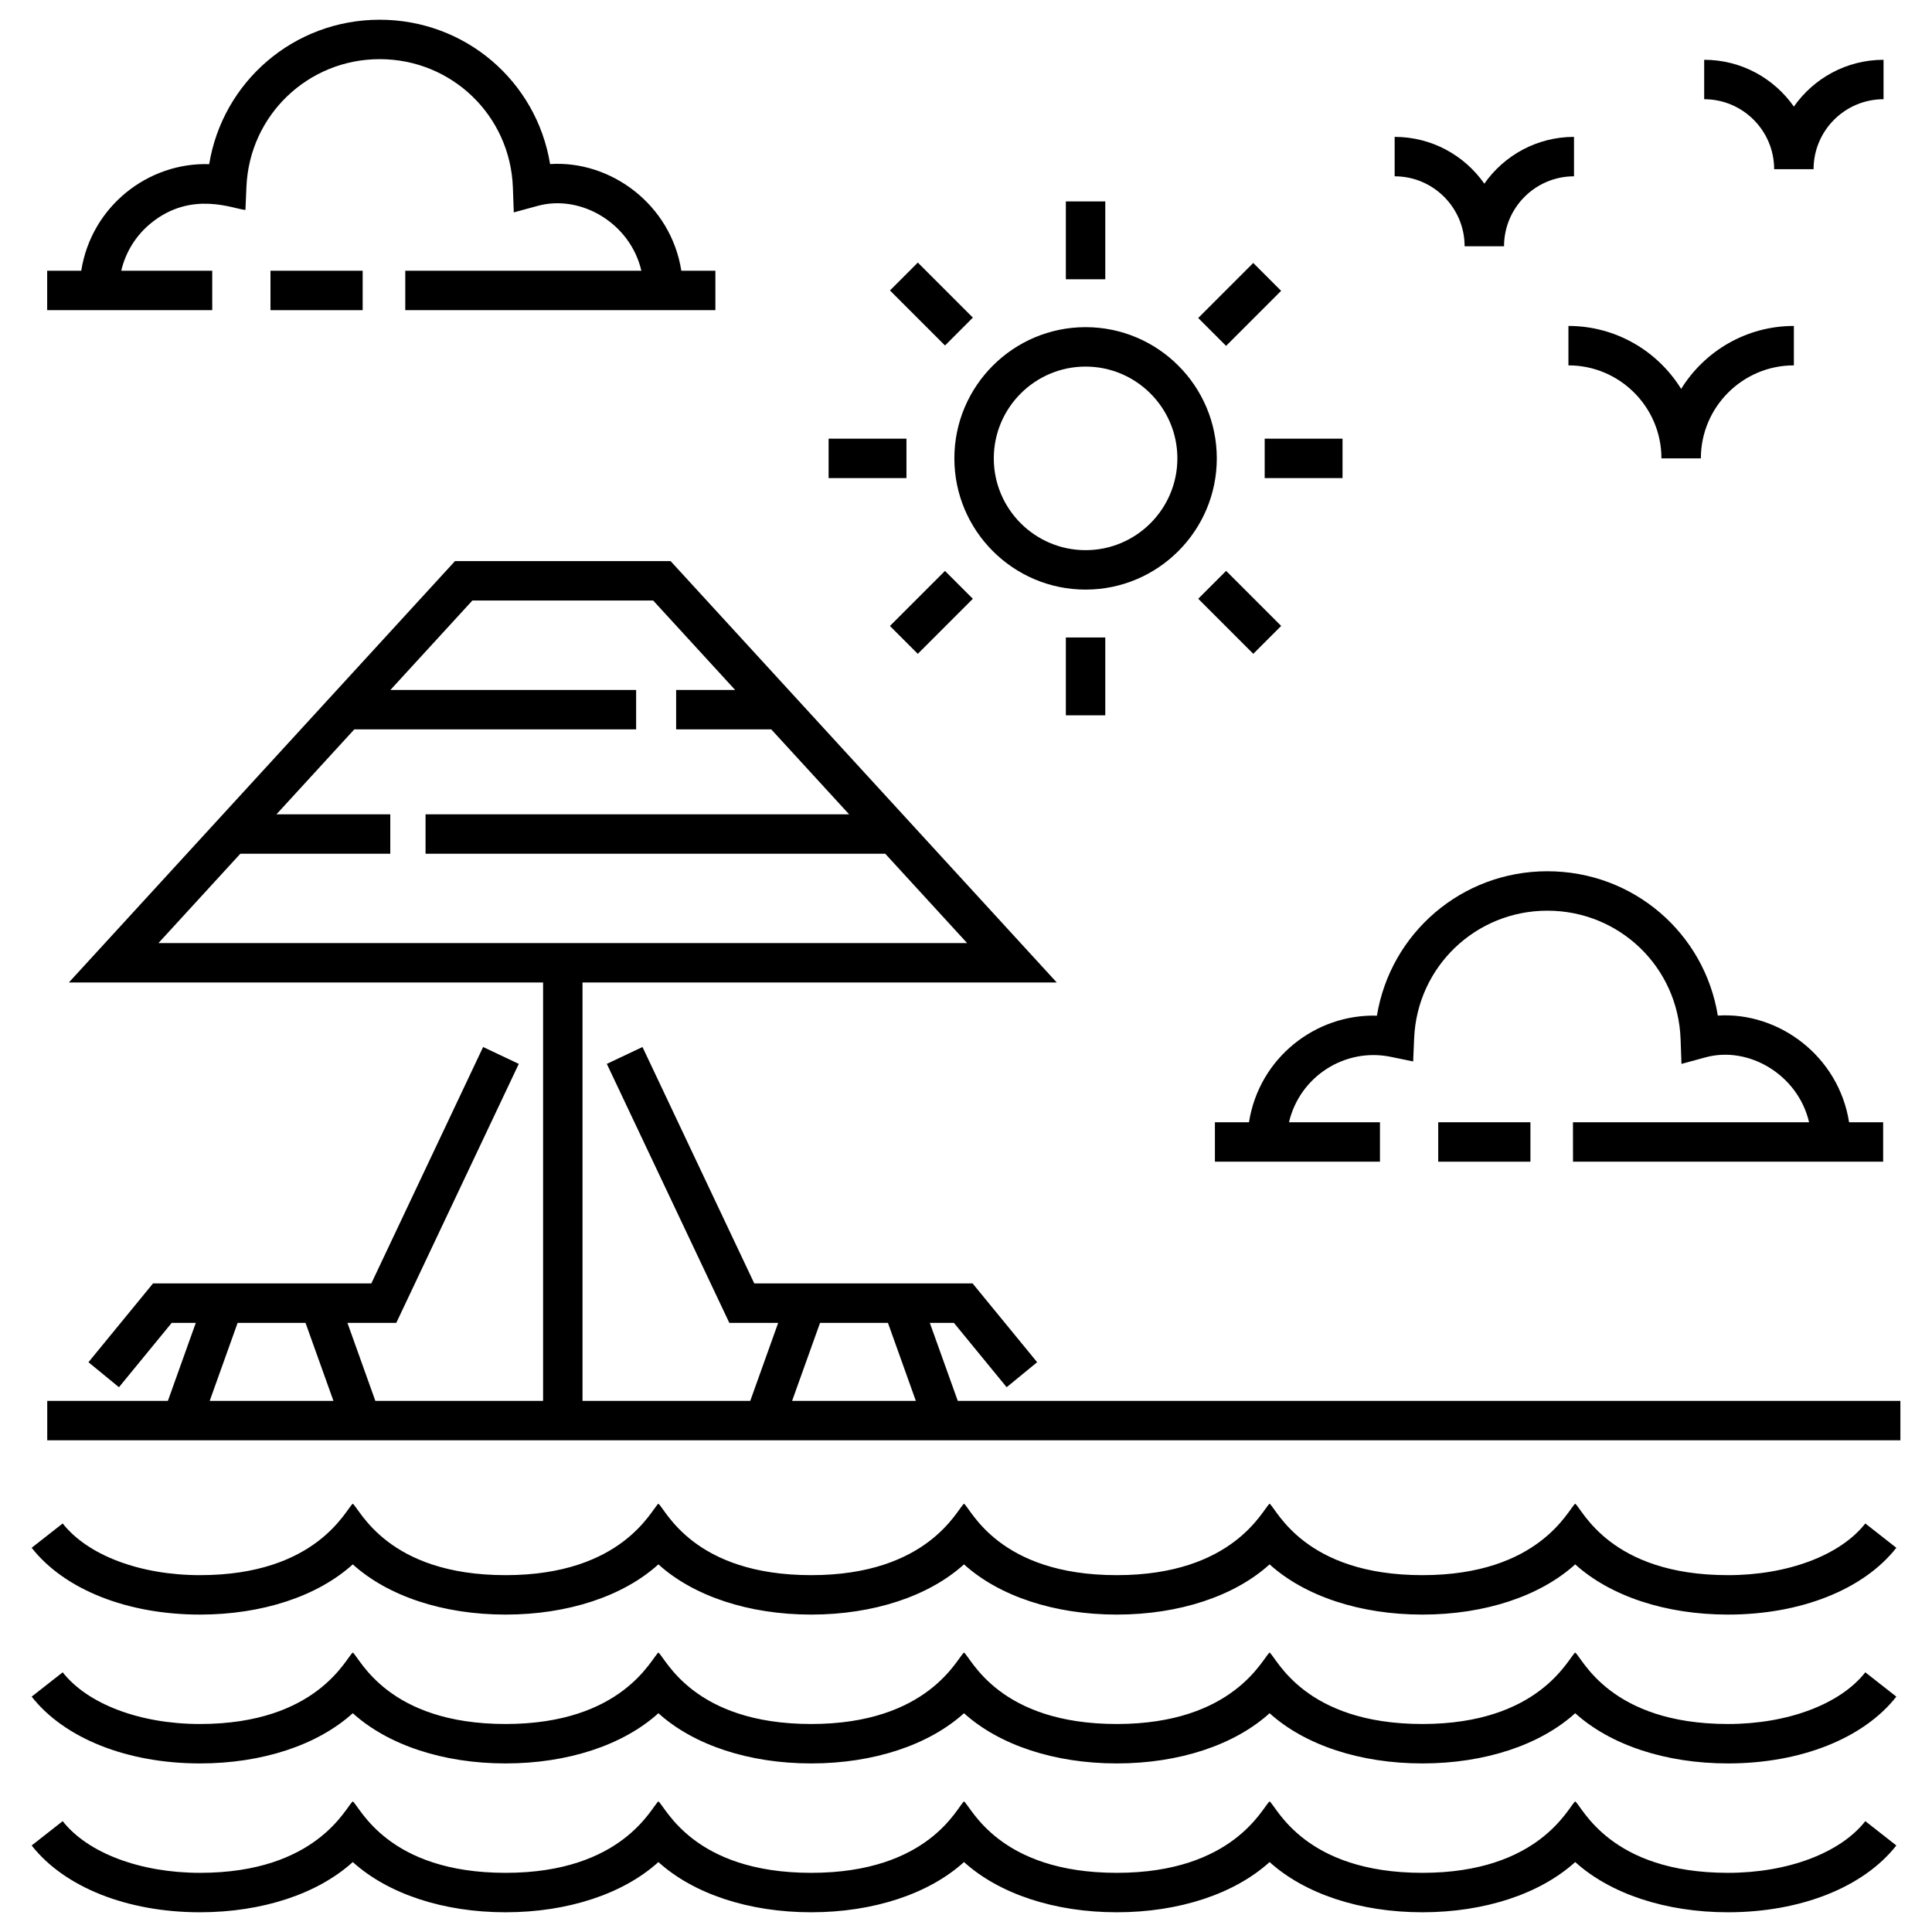 <svg id="Layer_1" enable-background="new 0 0 98 98" height="512" viewBox="0 0 98 98" width="512" xmlns="http://www.w3.org/2000/svg"><g><path d="m87.653 79.899c-5.986.001-7.387-3.346-7.751-3.625-.346.266-1.797 3.625-7.751 3.625-5.986.001-7.387-3.346-7.751-3.625-.346.266-1.798 3.626-7.752 3.625-5.986 0-7.38-3.341-7.749-3.625-.346.266-1.798 3.626-7.752 3.625-5.986 0-7.386-3.346-7.75-3.625-.346.266-1.797 3.625-7.751 3.625-5.986.001-7.387-3.346-7.751-3.625-.346.266-1.797 3.625-7.751 3.625-3.026.001-5.694-1.004-6.964-2.622l-1.574 1.234c1.665 2.122 4.857 3.388 8.538 3.388 3.166 0 5.97-.936 7.751-2.547 1.782 1.611 4.586 2.548 7.751 2.547 3.166 0 5.97-.936 7.751-2.547 1.782 1.611 4.585 2.547 7.75 2.547 3.166 0 5.97-.936 7.752-2.547 1.781 1.611 4.584 2.547 7.749 2.547h.001c3.166 0 5.97-.936 7.751-2.547 1.782 1.611 4.586 2.548 7.751 2.547 3.166 0 5.97-.936 7.751-2.547 1.782 1.611 4.586 2.548 7.751 2.547 3.682 0 6.873-1.267 8.538-3.388l-1.574-1.234c-1.269 1.617-3.938 2.622-6.964 2.622z"/><path d="m87.653 87.449c-5.986.001-7.387-3.346-7.751-3.625-.346.266-1.797 3.625-7.751 3.625-5.986.001-7.387-3.346-7.751-3.625-.346.266-1.798 3.626-7.752 3.625-5.986 0-7.38-3.341-7.749-3.625-.346.266-1.798 3.626-7.752 3.625-5.986 0-7.386-3.346-7.75-3.625-.346.266-1.797 3.625-7.751 3.625-5.986.001-7.387-3.346-7.751-3.625-.346.266-1.797 3.625-7.751 3.625-3.026.001-5.694-1.004-6.964-2.622l-1.574 1.234c1.665 2.122 4.857 3.388 8.538 3.388 3.166 0 5.97-.936 7.751-2.547 1.782 1.611 4.586 2.548 7.751 2.547 3.166 0 5.97-.936 7.751-2.547 1.782 1.611 4.585 2.547 7.75 2.547 3.166 0 5.97-.936 7.752-2.547 1.781 1.611 4.584 2.547 7.749 2.547h.001c3.166 0 5.97-.936 7.751-2.547 1.782 1.611 4.586 2.548 7.751 2.547 3.166 0 5.97-.936 7.751-2.547 1.782 1.611 4.586 2.548 7.751 2.547 3.682 0 6.873-1.267 8.538-3.388l-1.574-1.234c-1.269 1.617-3.938 2.622-6.964 2.622z"/><path d="m87.653 94.999c-5.986 0-7.381-3.341-7.751-3.624-.346.266-1.797 3.624-7.751 3.624-5.986 0-7.381-3.341-7.751-3.624-.346.266-1.798 3.624-7.752 3.624-5.986 0-7.38-3.341-7.749-3.624-.341.262-1.759 3.624-7.752 3.624-5.986 0-7.38-3.341-7.75-3.624-.346.266-1.797 3.624-7.751 3.624-5.986 0-7.381-3.341-7.751-3.624-.346.266-1.797 3.624-7.751 3.624-3.026 0-5.694-1.005-6.964-2.622l-1.574 1.234c1.665 2.122 4.857 3.388 8.538 3.388 3.166-.001 5.97-.936 7.751-2.547 1.782 1.611 4.586 2.547 7.751 2.547 3.166-.001 5.97-.936 7.751-2.547 1.781 1.611 4.585 2.547 7.75 2.547 3.166 0 5.97-.936 7.752-2.547 1.781 1.611 4.584 2.547 7.749 2.547h.001c3.166 0 5.97-.936 7.751-2.547 1.782 1.611 4.586 2.547 7.751 2.547 3.166-.001 5.97-.936 7.751-2.547 1.782 1.611 4.586 2.547 7.751 2.547 3.682-.001 6.873-1.267 8.538-3.388l-1.574-1.234c-1.269 1.617-3.938 2.622-6.964 2.622z"/><path d="m47.165 67.103h1.222l2.675 3.263 1.547-1.268-3.274-3.996c-.243 0-11.265 0-11.074 0l-5.671-11.993-1.809.856 6.214 13.137h2.478l-1.416 3.956h-8.509v-21.222h24.055l-19.588-21.375h-10.935l-19.587 21.375h24.055v21.222h-8.509l-1.416-3.956h2.478l6.214-13.137-1.809-.856-5.671 11.993c-.256 0-11.721 0-11.074 0l-3.274 3.996 1.547 1.268 2.675-3.263h1.222l-1.415 3.956h-6.12v2h94v-2h-47.813zm-34.975-23.797h7.607v-2h-5.774l3.948-4.308h14.297v-2h-12.465l4.157-4.536h9.173l4.157 4.536h-2.993v2h4.826l3.948 4.308h-21.485v2h23.318l4.153 4.531h-41.02zm29.406 23.797h3.445l1.415 3.956h-6.277zm-29.543 0h3.445l1.416 3.956h-6.277z"/><path d="m61.722 23.251c0-3.67-2.986-6.656-6.656-6.656s-6.656 2.986-6.656 6.656 2.986 6.656 6.656 6.656 6.656-2.986 6.656-6.656zm-6.656 4.656c-2.567 0-4.656-2.089-4.656-4.656s2.089-4.656 4.656-4.656 4.656 2.089 4.656 4.656-2.089 4.656-4.656 4.656z"/><path d="m54.065 10.217h2v3.949h-2z"/><path d="m45.271 14.431h3.949v2h-3.949z" transform="matrix(.707 .707 -.707 .707 24.753 -28.89)"/><path d="m42.031 22.251h3.949v2h-3.949z"/><path d="m46.246 29.097h2v3.949h-2z" transform="matrix(.707 .707 -.707 .707 35.809 -24.307)"/><path d="m54.065 32.336h2v3.948h-2z"/><path d="m60.912 30.071h3.949v2h-3.949z" transform="matrix(.707 .707 -.707 .707 40.39 -35.367)"/><path d="m64.151 22.251h3.948v2h-3.948z"/><path d="m60.912 14.431h3.949v2h-3.949z" transform="matrix(.707 -.707 .707 .707 7.511 48.992)"/><path d="m20.557 15.733h15.731v-2h-1.728c-.531-3.383-3.604-5.611-6.657-5.41-.683-4.186-4.286-7.322-8.646-7.322-4.349 0-7.96 3.141-8.646 7.326-3.081-.101-5.973 2.124-6.49 5.406h-1.728v2h8.373v-2h-4.615c.218-.939.739-1.787 1.505-2.412 2.083-1.699 4.244-.697 4.794-.672l.05-1.173c.154-3.631 3.123-6.475 6.758-6.475 3.658 0 6.626 2.86 6.758 6.512l.045 1.261 1.218-.332c2.183-.595 4.692.876 5.254 3.291h-11.976z"/><path d="m13.72 13.733h4.676v2h-4.676z"/><path d="m79.79 58.926h15.732v-2h-1.728c-.525-3.345-3.554-5.609-6.658-5.411-.682-4.186-4.285-7.321-8.646-7.321-4.349 0-7.96 3.141-8.646 7.325-3.11-.089-5.975 2.138-6.49 5.407h-1.728v2h8.372v-2h-4.614c.538-2.313 2.83-3.791 5.148-3.321l1.15.236.05-1.173c.153-3.63 3.121-6.474 6.757-6.474 3.659 0 6.627 2.86 6.758 6.511l.045 1.261 1.218-.332c2.185-.599 4.694.88 5.255 3.292h-11.977z"/><path d="m72.953 56.926h4.677v2h-4.677z"/><path d="m79.558 18.533c2.602 0 4.718 2.116 4.718 4.718h2c0-2.602 2.116-4.718 4.718-4.718v-2c-2.413 0-4.533 1.279-5.718 3.194-1.185-1.915-3.305-3.194-5.718-3.194z"/><path d="m75.292 9.317c-1.004-1.435-2.669-2.374-4.549-2.374v2c1.957 0 3.549 1.592 3.549 3.549h2c0-1.957 1.592-3.549 3.549-3.549v-2c-1.88 0-3.545.94-4.549 2.374z"/><path d="m95.542 3.033c-1.88 0-3.545.94-4.549 2.374-1.004-1.435-2.669-2.374-4.549-2.374v2c1.957 0 3.549 1.592 3.549 3.549h2c0-1.957 1.592-3.549 3.549-3.549z"/></g></svg>
